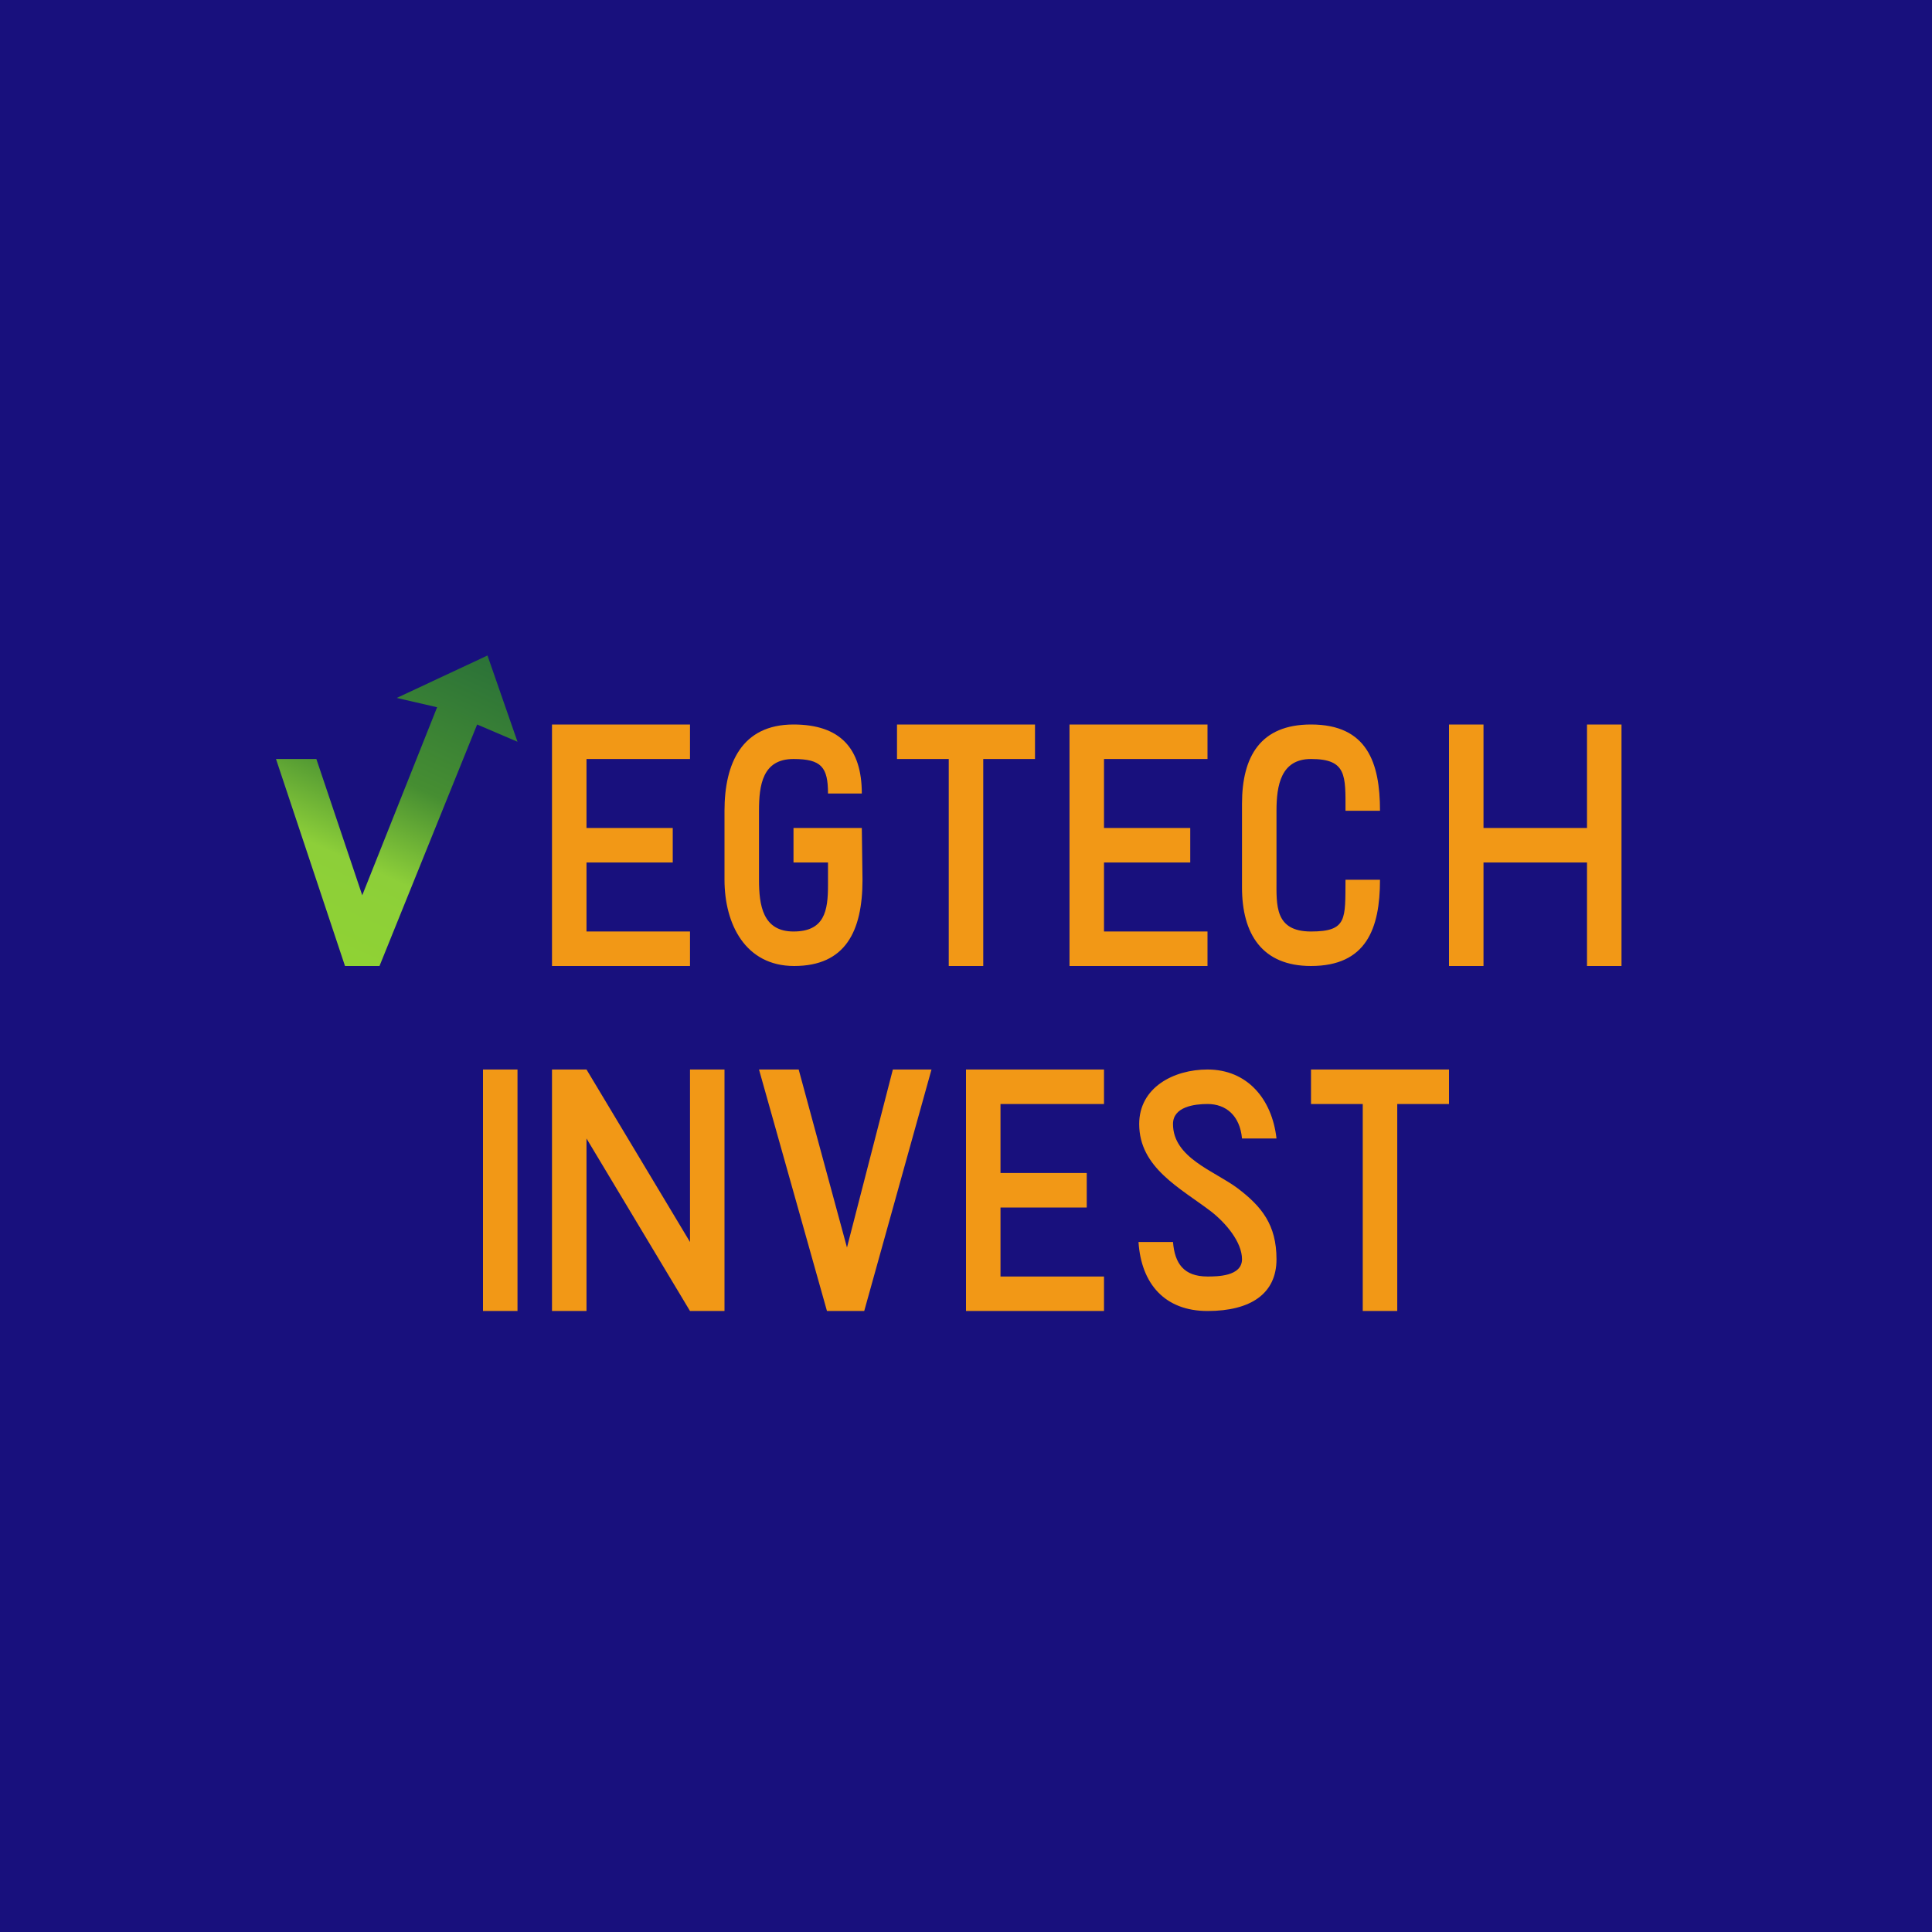 <?xml version='1.0' encoding='utf-8'?>
<!-- by TradeStack -->
<svg width="56" height="56" viewBox="0 0 56 56" xmlns="http://www.w3.org/2000/svg"><path fill="#18107D" d="M0 0h56v56H0z" /><path d="M16 28v-7h4v1h-3v2h2.5v1H17v2h3v1h-4ZM31 28v-7h4v1h-3v2h2.5v1H32v2h3v1h-4ZM23.02 28C21.6 28 21 26.78 21 25.5v-2c0-1.37.5-2.5 2-2.5 1.36 0 1.98.7 1.98 2H24c0-.76-.19-1-1-1-.9 0-1 .76-1 1.5v2c0 .74.11 1.5 1 1.5.9 0 1-.6 1-1.34V25h-1v-1h1.98l.02 1.5c0 1.5-.5 2.5-1.98 2.5ZM27.5 28v-6H26v-1h4v1h-1.5v6h-1ZM38 28c-1.42 0-2-.93-2-2.28V23.3c0-1.38.54-2.3 2-2.3 1.63 0 2 1.11 2 2.5h-1c0-1.02.04-1.5-1-1.5-.87 0-1 .76-1 1.5v2c0 .73-.06 1.5 1 1.5s.99-.37 1-1.5h1c0 1.42-.4 2.5-2 2.5ZM42 28v-7h1v3h3v-3h1v7h-1v-3h-3v3h-1ZM14 38v-7h1v7h-1ZM16 38v-7h1l3 5v-5h1v7h-1l-3-5v5h-1ZM23.97 38 22 31h1.15l1.4 5.16L25.88 31H27l-1.95 7h-1.08ZM28 38v-7h4v1h-3v2h2.5v1H29v2h3v1h-4ZM35 38c-1.23 0-1.92-.78-2-2h1c.05.62.31 1 1 1 .27 0 1 0 1-.5s-.47-1.05-.89-1.38c-.89-.68-2.09-1.27-2.09-2.54 0-1.06 1-1.58 1.98-1.58 1.15 0 1.87.85 2 2h-1c-.06-.66-.46-1-1-1-.38 0-1 .08-1 .58 0 .98 1.2 1.36 1.87 1.86.7.53 1.13 1.06 1.13 2.06s-.75 1.5-2 1.5ZM39.5 38v-6H38v-1h4v1h-1.5v6h-1Z" fill="#F29816" /><path d="M8 22h1.17l1.33 3.95 2.17-5.45-1.17-.27L14.13 19l.87 2.5-1.17-.5L11 28h-1l-2-6Z" fill="url(#az4zdwaze)" /><defs><linearGradient id="az4zdwaze" x1="14" y1="19" x2="10.01" y2="27.86" gradientUnits="userSpaceOnUse"><stop stop-color="#2B7238" /><stop offset=".44" stop-color="#468E32" /><stop offset=".72" stop-color="#8DCF39" /><stop offset="1" stop-color="#8FD234" /></linearGradient></defs></svg>